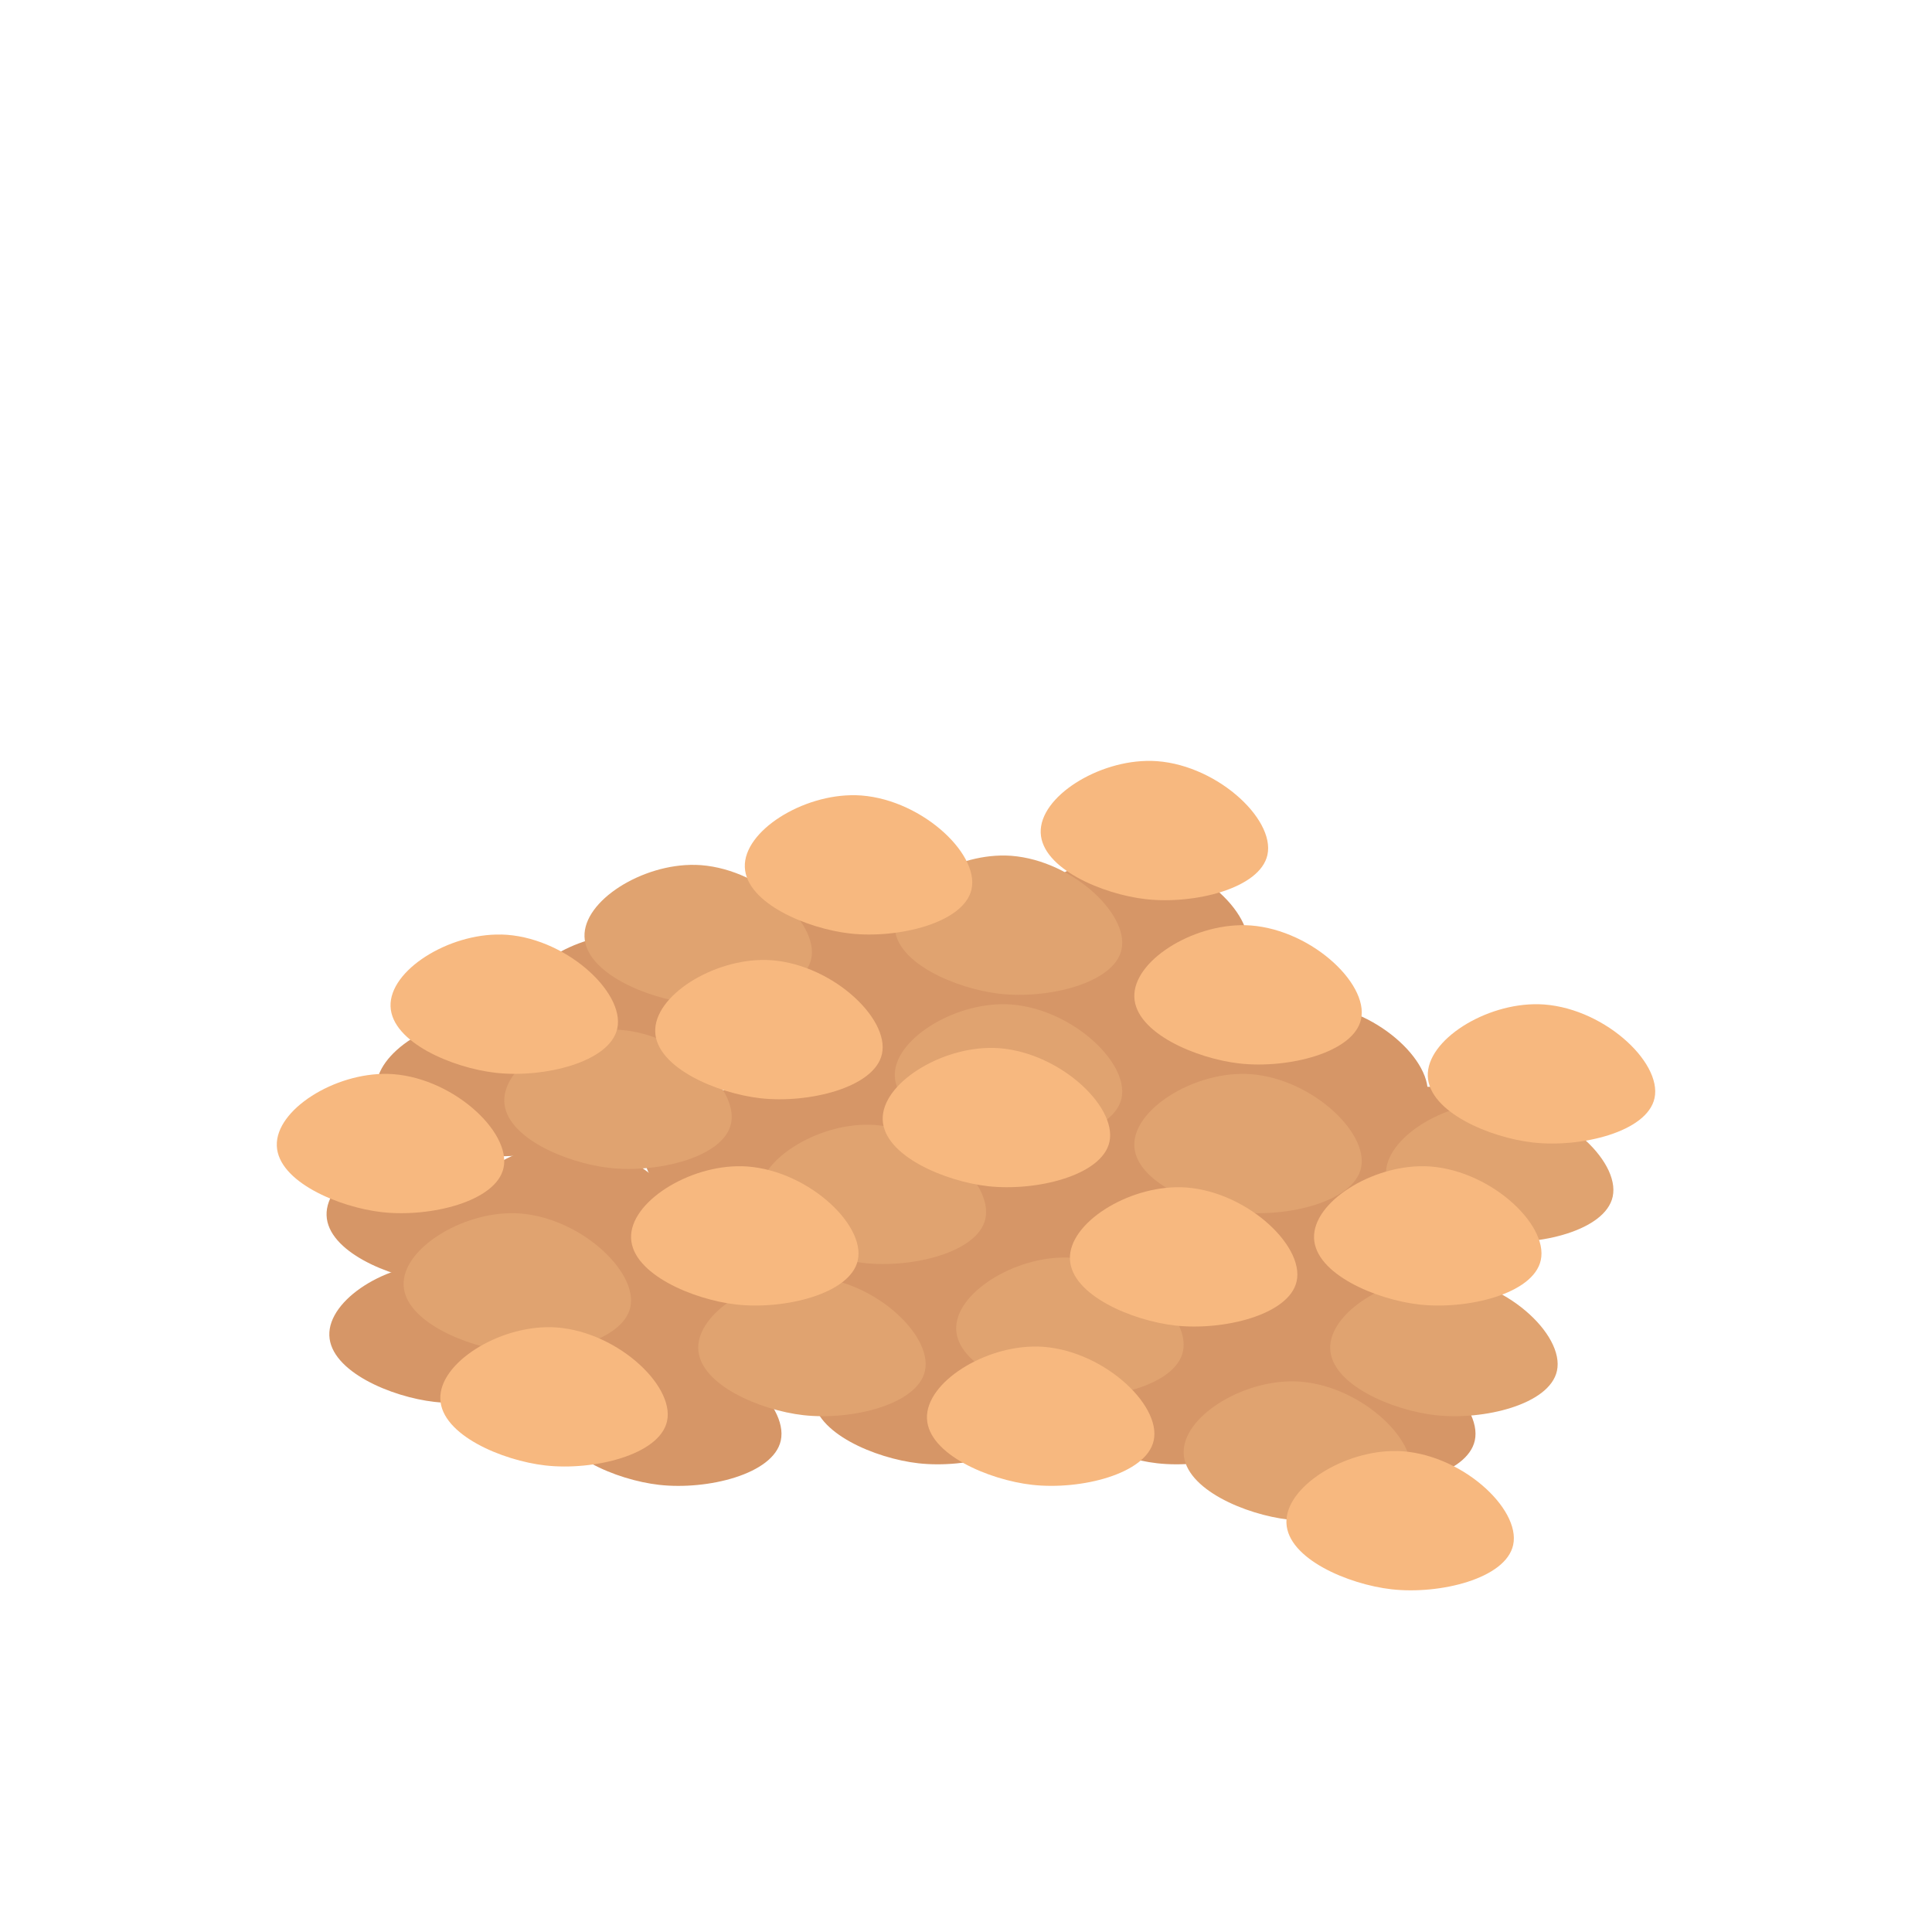 <?xml version="1.0" encoding="UTF-8"?>
<svg id="_Layer_" data-name="&amp;lt;Layer&amp;gt;" xmlns="http://www.w3.org/2000/svg" viewBox="0 0 540 540">
  <defs>
    <style>
      .cls-1 {
        fill: #f7b87f;
      }

      .cls-2 {
        fill: #e0a370;
      }

      .cls-3 {
        fill: #d69667;
      }
    </style>
  </defs>
  <path class="cls-3" d="m239.09,248.85c-14.7-.33-31.28,9.99-30.91,20.09.36,10.05,17.36,17.19,29.37,18.55,13.44,1.52,31.93-2.94,34-12.37,2.25-10.22-14.89-25.88-32.46-26.28Z"/>
  <path class="cls-3" d="m244.01,278.07c-14.7-.33-31.28,9.99-30.91,20.09.36,10.05,17.36,17.19,29.37,18.55,13.44,1.52,31.93-2.94,34-12.37,2.25-10.22-14.89-25.88-32.46-26.28Z"/>
  <path class="cls-3" d="m175.51,261.21c-14.7-.33-31.28,9.99-30.91,20.09.36,10.05,17.36,17.19,29.37,18.55,13.44,1.52,31.93-2.94,34-12.37,2.25-10.22-14.89-25.88-32.46-26.28Z"/>
  <path class="cls-3" d="m211.17,303.72c-14.7-.33-31.28,9.99-30.91,20.09.36,10.05,17.36,17.19,29.37,18.55,13.44,1.52,31.93-2.94,34-12.37,2.25-10.22-14.89-25.88-32.46-26.28Z"/>
  <path class="cls-3" d="m258.21,339.1c-14.7-.33-31.28,9.99-30.91,20.09.36,10.05,17.36,17.19,29.37,18.55,13.44,1.52,31.93-2.94,34-12.37,2.25-10.22-14.89-25.88-32.46-26.28Z"/>
  <path class="cls-3" d="m290,319.63c-14.7-.33-31.28,9.99-30.91,20.09.36,10.05,17.36,17.19,29.37,18.55,13.44,1.52,31.93-2.94,34-12.37,2.25-10.22-14.89-25.88-32.46-26.28Z"/>
  <path class="cls-3" d="m321.79,297.54c-14.7-.33-31.28,9.99-30.91,20.09.36,10.05,17.36,17.19,29.37,18.55,13.44,1.52,31.93-2.94,34-12.37,2.25-10.22-14.89-25.88-32.46-26.28Z"/>
  <path class="cls-3" d="m316.17,266.15c-14.7-.33-31.28,9.99-30.91,20.09.36,10.05,17.36,17.19,29.37,18.55,13.44,1.52,31.93-2.94,34-12.37,2.25-10.22-14.89-25.88-32.46-26.28Z"/>
  <path class="cls-3" d="m281.01,261.21c-14.7-.33-31.28,9.99-30.91,20.09.36,10.05,17.36,17.19,29.37,18.55,13.44,1.52,31.93-2.94,34-12.37,2.25-10.22-14.89-25.88-32.46-26.28Z"/>
  <path class="cls-3" d="m316.17,239.13c-14.7-.33-31.28,9.99-30.91,20.09.36,10.05,17.36,17.19,29.37,18.55,13.44,1.52,31.93-2.94,34-12.37,2.25-10.22-14.89-25.88-32.46-26.28Z"/>
  <path class="cls-3" d="m366.4,280.69c-14.7-.33-31.28,9.99-30.91,20.09.36,10.05,17.36,17.19,29.37,18.55,13.44,1.52,31.93-2.94,34-12.37,2.25-10.22-14.89-25.88-32.46-26.28Z"/>
  <path class="cls-3" d="m398.19,303.72c-14.7-.33-31.28,9.99-30.91,20.09.36,10.05,17.36,17.19,29.37,18.55,13.44,1.52,31.93-2.94,34-12.37,2.25-10.22-14.89-25.88-32.46-26.28Z"/>
  <path class="cls-3" d="m370.92,326.13c-14.7-.33-31.28,9.99-30.91,20.09.36,10.05,17.36,17.19,29.37,18.55,13.44,1.52,31.93-2.94,34-12.37,2.25-10.22-14.89-25.88-32.46-26.28Z"/>
  <path class="cls-3" d="m353.92,351.49c-14.7-.33-31.28,9.99-30.91,20.09.36,10.05,17.36,17.19,29.37,18.55,13.44,1.52,31.93-2.94,34-12.37,2.25-10.22-14.89-25.88-32.46-26.28Z"/>
  <path class="cls-3" d="m379.75,376.37c-14.7-.33-31.28,9.99-30.91,20.09.36,10.05,17.36,17.19,29.37,18.55,13.44,1.52,31.93-2.94,34-12.37,2.25-10.22-14.89-25.88-32.46-26.28Z"/>
  <path class="cls-3" d="m324.98,370.35c-14.7-.33-31.28,9.99-30.91,20.09.36,10.05,17.36,17.19,29.37,18.55,13.44,1.52,31.93-2.94,34-12.37,2.25-10.22-14.89-25.88-32.46-26.28Z"/>
  <path class="cls-3" d="m258.21,370.35c-14.7-.33-31.28,9.99-30.91,20.09.36,10.05,17.36,17.19,29.37,18.55,13.44,1.52,31.93-2.94,34-12.37,2.25-10.22-14.89-25.88-32.46-26.28Z"/>
  <path class="cls-3" d="m185.77,351.49c-14.7-.33-31.28,9.99-30.91,20.09.36,10.05,17.36,17.19,29.37,18.55,13.44,1.52,31.93-2.94,34-12.37,2.25-10.22-14.89-25.88-32.46-26.28Z"/>
  <path class="cls-3" d="m185.77,376.38c-14.7-.33-31.28,9.99-30.91,20.09.36,10.05,17.36,17.19,29.37,18.55,13.44,1.52,31.93-2.94,34-12.37,2.25-10.22-14.89-25.88-32.46-26.28Z"/>
  <path class="cls-3" d="m122.96,353.19c-14.7-.33-31.28,9.99-30.91,20.09.36,10.05,17.36,17.19,29.37,18.55,13.44,1.52,31.93-2.94,34-12.37,2.25-10.22-14.89-25.88-32.46-26.28Z"/>
  <path class="cls-3" d="m122.19,319.63c-14.7-.33-31.28,9.99-30.91,20.09.36,10.05,17.36,17.19,29.37,18.55,13.44,1.52,31.93-2.94,34-12.37,2.25-10.22-14.89-25.88-32.46-26.28Z"/>
  <path class="cls-3" d="m136.1,284.25c-14.7-.33-31.28,9.99-30.91,20.09.36,10.05,17.36,17.19,29.37,18.55,13.44,1.52,31.93-2.94,34-12.37,2.25-10.22-14.89-25.88-32.46-26.28Z"/>
  <path class="cls-3" d="m159.28,319.63c-14.7-.33-31.28,9.99-30.91,20.09.36,10.05,17.36,17.19,29.37,18.55,13.44,1.52,31.93-2.94,34-12.37,2.25-10.22-14.89-25.88-32.46-26.28Z"/>
  <path class="cls-2" d="m171.86,287.79c-14.7-.33-31.28,9.99-30.91,20.09.36,10.05,17.36,17.19,29.37,18.55,13.44,1.52,31.93-2.94,34-12.37,2.25-10.22-14.89-25.88-32.46-26.28Z"/>
  <path class="cls-2" d="m242.96,314.37c-14.7-.33-31.28,9.99-30.91,20.09.36,10.05,17.36,17.19,29.37,18.55,13.44,1.52,31.93-2.94,34-12.37,2.25-10.22-14.89-25.88-32.46-26.28Z"/>
  <path class="cls-2" d="m281.01,239.13c-14.7-.33-31.28,9.99-30.91,20.09.36,10.05,17.36,17.19,29.37,18.55,13.44,1.52,31.93-2.94,34-12.37,2.25-10.22-14.89-25.88-32.46-26.28Z"/>
  <path class="cls-2" d="m347.96,300.16c-14.7-.33-31.28,9.99-30.91,20.09.36,10.05,17.36,17.19,29.37,18.55,13.44,1.52,31.93-2.94,34-12.37,2.25-10.22-14.89-25.88-32.46-26.28Z"/>
  <path class="cls-2" d="m298.17,351.49c-14.7-.33-31.28,9.99-30.91,20.09.36,10.05,17.36,17.19,29.37,18.55,13.44,1.52,31.93-2.94,34-12.37,2.25-10.22-14.89-25.88-32.46-26.28Z"/>
  <path class="cls-2" d="m361.75,386.1c-14.7-.33-31.28,9.99-30.91,20.09.36,10.05,17.36,17.19,29.37,18.55,13.44,1.52,31.93-2.94,34-12.37,2.25-10.22-14.89-25.88-32.46-26.28Z"/>
  <path class="cls-2" d="m402.71,356.9c-14.7-.33-31.28,9.99-30.91,20.09.36,10.05,17.36,17.19,29.37,18.55,13.44,1.52,31.93-2.94,34-12.37,2.25-10.22-14.89-25.88-32.46-26.28Z"/>
  <path class="cls-2" d="m418.29,308.22c-14.7-.33-31.28,9.99-30.91,20.09.36,10.05,17.36,17.19,29.37,18.55,13.44,1.52,31.93-2.94,34-12.37,2.25-10.22-14.89-25.88-32.46-26.28Z"/>
  <path class="cls-2" d="m281.01,280.69c-14.7-.33-31.28,9.99-30.91,20.09.36,10.05,17.36,17.19,29.37,18.55,13.44,1.52,31.93-2.94,34-12.37,2.25-10.22-14.89-25.88-32.46-26.28Z"/>
  <path class="cls-2" d="m143.72,339.1c-14.7-.33-31.28,9.99-30.91,20.09.36,10.05,17.36,17.19,29.37,18.55,13.44,1.52,31.93-2.94,34-12.37,2.25-10.22-14.89-25.88-32.46-26.28Z"/>
  <path class="cls-2" d="m226.07,356.9c-14.7-.33-31.28,9.99-30.91,20.09.36,10.05,17.36,17.19,29.37,18.55,13.44,1.52,31.93-2.94,34-12.37,2.25-10.22-14.89-25.88-32.46-26.28Z"/>
  <path class="cls-2" d="m194.28,241.74c-14.7-.33-31.28,9.99-30.91,20.09.36,10.05,17.36,17.19,29.37,18.55,13.44,1.52,31.93-2.94,34-12.37,2.25-10.22-14.89-25.88-32.46-26.28Z"/>
  <path class="cls-1" d="m207.3,325.97c-14.7-.33-31.28,9.99-30.91,20.09.36,10.05,17.36,17.19,29.37,18.55,13.44,1.52,31.93-2.94,34-12.37,2.25-10.22-14.89-25.88-32.46-26.28Z"/>
  <path class="cls-1" d="m277.63,292.9c-14.7-.33-31.28,9.99-30.91,20.09.36,10.05,17.36,17.19,29.37,18.55,13.44,1.52,31.93-2.94,34-12.37,2.25-10.22-14.89-25.88-32.46-26.28Z"/>
  <path class="cls-1" d="m290,376.37c-14.7-.33-31.28,9.99-30.91,20.09.36,10.05,17.36,17.19,29.37,18.55,13.44,1.52,31.93-2.94,34-12.37,2.25-10.22-14.89-25.88-32.46-26.28Z"/>
  <path class="cls-1" d="m153.98,370.96c-14.7-.33-31.28,9.99-30.91,20.09.36,10.05,17.36,17.19,29.37,18.55,13.44,1.52,31.93-2.94,34-12.37,2.25-10.22-14.89-25.88-32.46-26.28Z"/>
  <path class="cls-1" d="m140.07,261.21c-14.7-.33-31.28,9.99-30.91,20.09.36,10.05,17.36,17.19,29.37,18.55,13.44,1.52,31.93-2.94,34-12.37,2.25-10.22-14.89-25.88-32.46-26.28Z"/>
  <path class="cls-1" d="m108.28,300.16c-14.7-.33-31.28,9.99-30.91,20.09.36,10.05,17.36,17.19,29.37,18.55,13.44,1.52,31.93-2.94,34-12.37,2.25-10.22-14.89-25.88-32.46-26.28Z"/>
  <path class="cls-1" d="m239.09,222.27c-14.7-.33-31.28,9.99-30.91,20.09.36,10.05,17.36,17.19,29.37,18.55,13.44,1.52,31.93-2.94,34-12.37,2.25-10.22-14.89-25.88-32.46-26.28Z"/>
  <path class="cls-1" d="m347.96,258.6c-14.7-.33-31.28,9.99-30.91,20.09.36,10.05,17.36,17.19,29.37,18.55,13.44,1.52,31.93-2.94,34-12.37,2.25-10.22-14.89-25.88-32.46-26.28Z"/>
  <path class="cls-1" d="m398.19,325.97c-14.7-.33-31.28,9.99-30.91,20.09.36,10.05,17.36,17.19,29.37,18.55,13.44,1.52,31.93-2.94,34-12.37,2.25-10.22-14.89-25.88-32.46-26.28Z"/>
  <path class="cls-1" d="m390.47,405.57c-14.7-.33-31.28,9.99-30.91,20.09.36,10.05,17.36,17.19,29.37,18.55,13.44,1.52,31.93-2.94,34-12.37,2.25-10.22-14.89-25.88-32.46-26.28Z"/>
  <path class="cls-1" d="m329.96,331.84c-14.7-.33-31.28,9.99-30.91,20.09.36,10.05,17.36,17.19,29.37,18.55,13.44,1.52,31.93-2.94,34-12.37,2.25-10.22-14.89-25.88-32.46-26.28Z"/>
  <path class="cls-1" d="m429.98,280.69c-14.7-.33-31.28,9.99-30.91,20.09.36,10.05,17.36,17.19,29.37,18.55,13.44,1.52,31.93-2.94,34-12.37,2.25-10.22-14.89-25.88-32.46-26.28Z"/>
  <path class="cls-1" d="m214.05,268.32c-14.7-.33-31.28,9.99-30.91,20.09.36,10.05,17.36,17.19,29.37,18.55,13.44,1.52,31.93-2.94,34-12.37,2.25-10.22-14.89-25.88-32.46-26.28Z"/>
  <path class="cls-1" d="m321.79,212.68c-14.7-.33-31.28,9.99-30.91,20.09.36,10.05,17.36,17.19,29.37,18.55,13.44,1.52,31.93-2.94,34-12.37,2.25-10.22-14.89-25.88-32.46-26.28Z"/>
</svg>